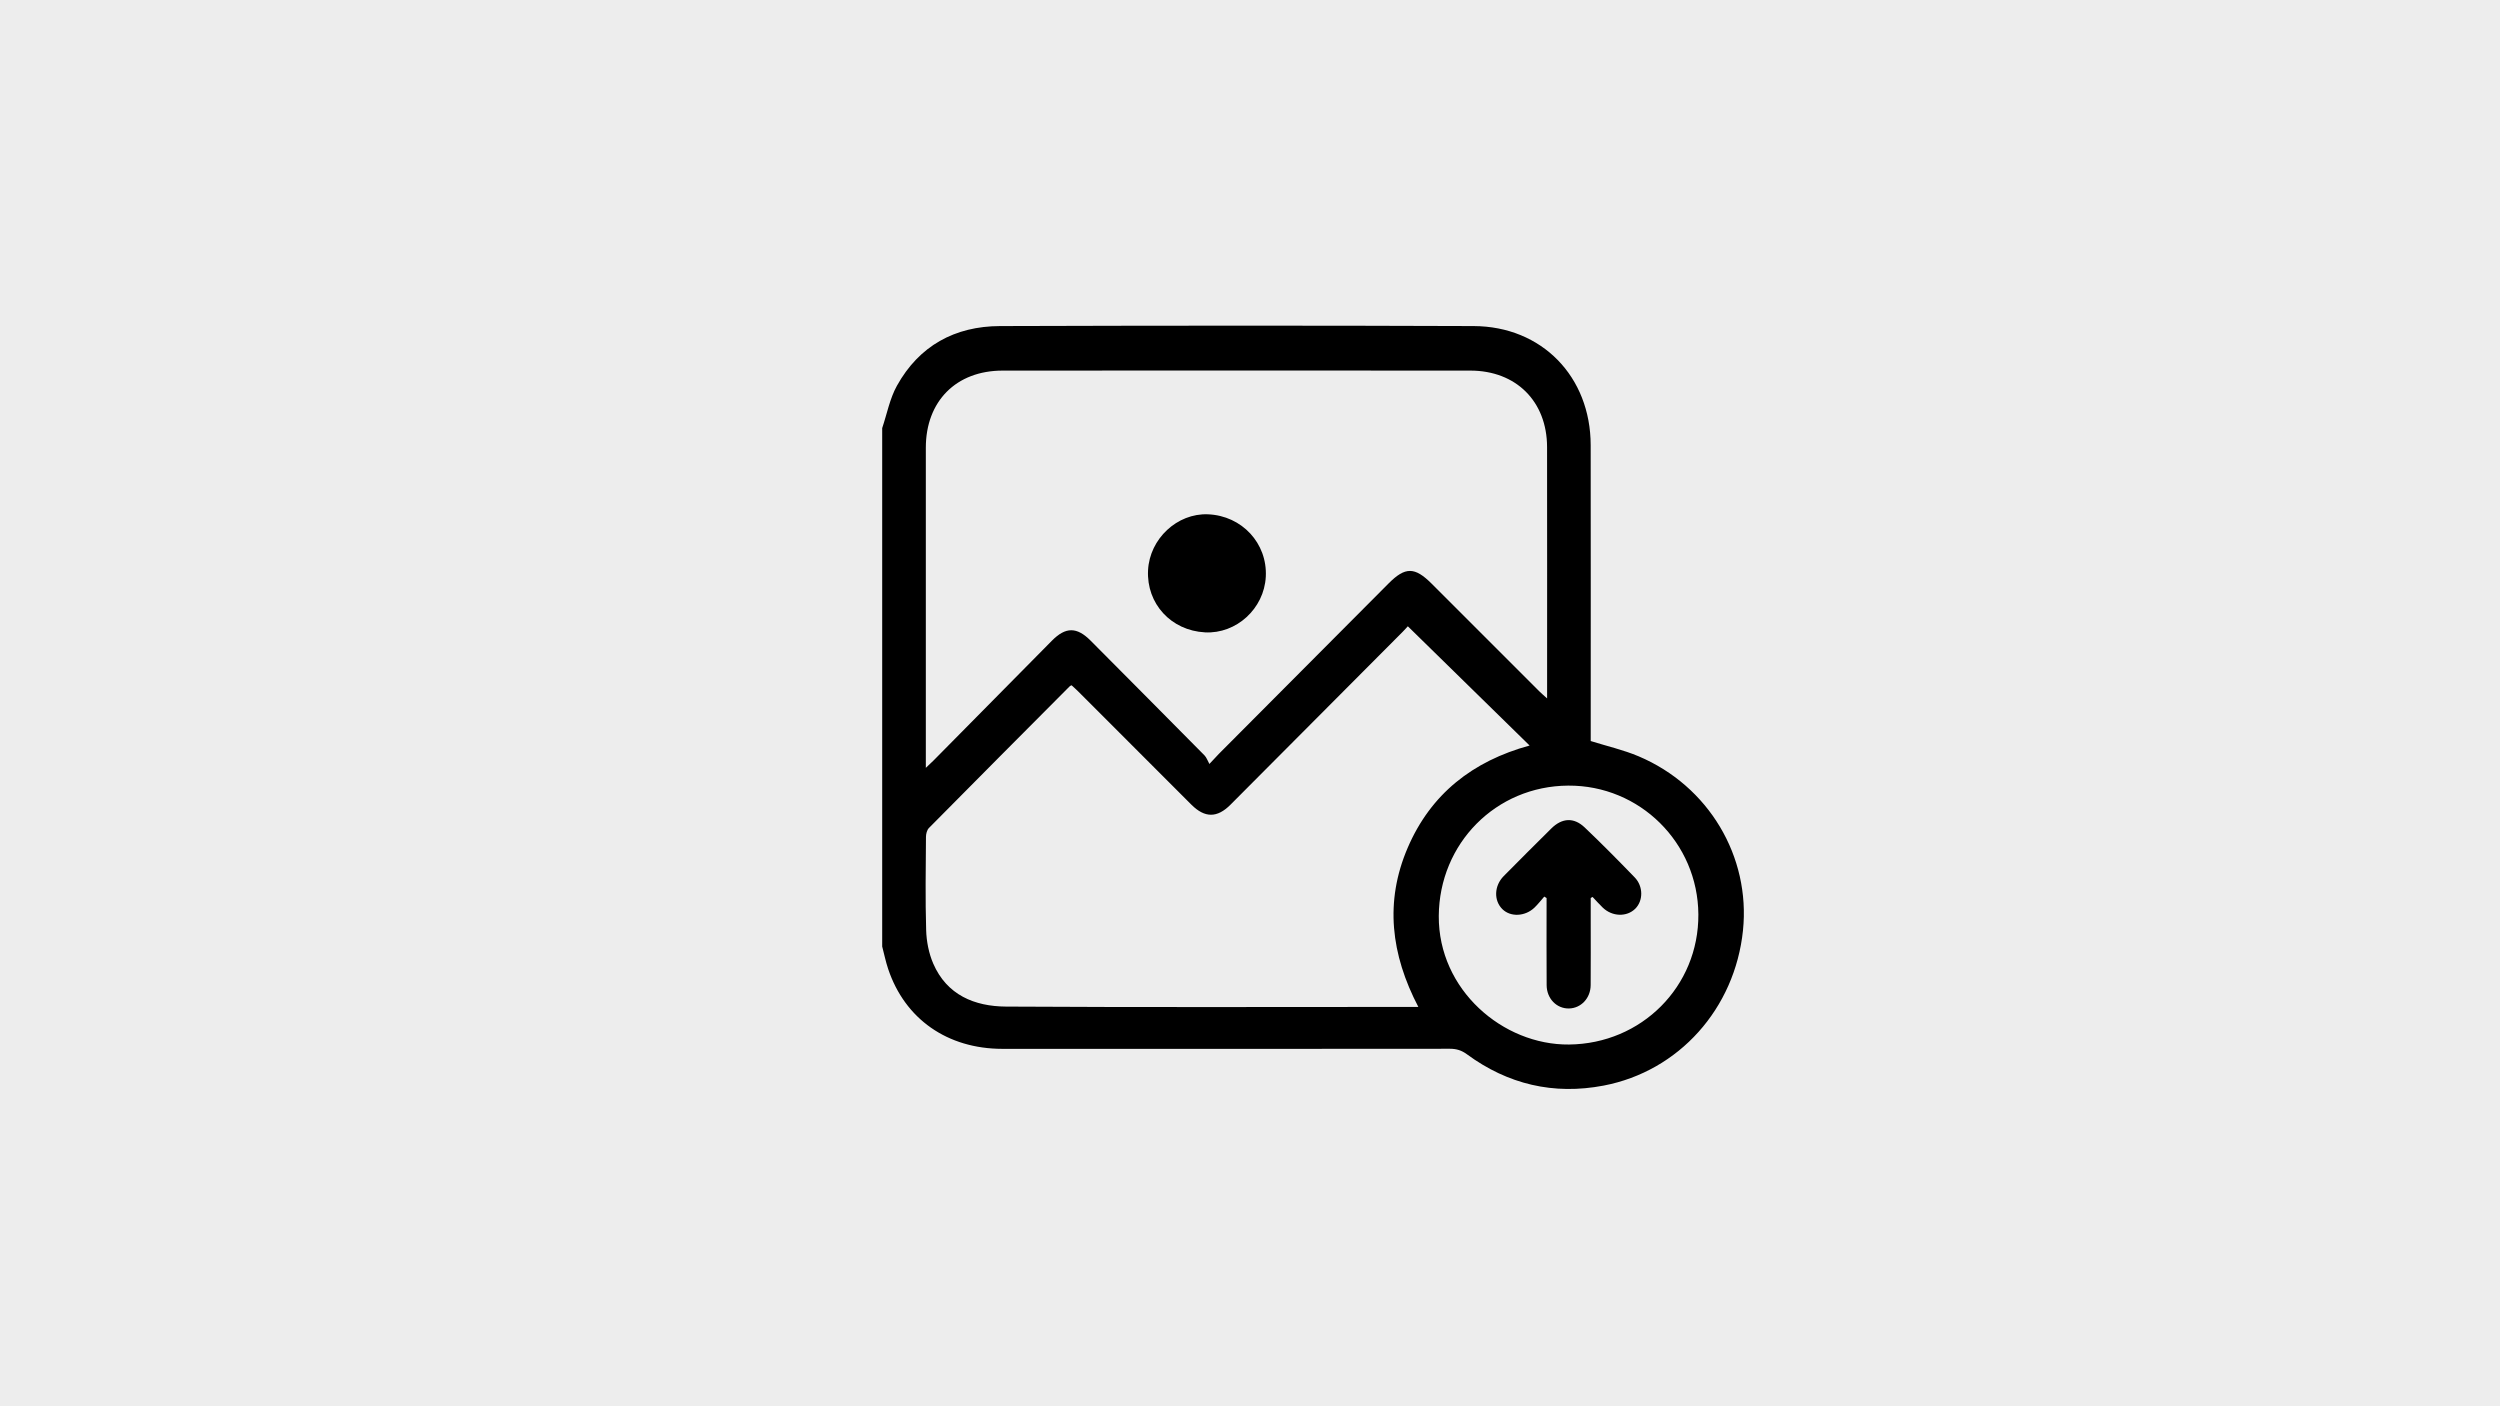 <?xml version="1.0" encoding="UTF-8"?>
<svg id="Capa_1" data-name="Capa 1" xmlns="http://www.w3.org/2000/svg" viewBox="0 0 1920 1080">
  <defs>
    <style>
      .cls-1 {
        fill: #ededed;
      }
    </style>
  </defs>
  <rect class="cls-1" width="1920" height="1080"/>
  <g>
    <path d="M677.51,328.82c3.68-10.91,5.83-22.67,11.33-32.57,17.05-30.71,44.48-45.72,79.16-45.83,121.25-.38,242.51-.46,363.76,0,52.44,.2,89.8,38.88,89.88,91.43,.11,73.45,.03,146.91,.03,220.36,0,2.56,0,5.13,0,6.91,12.66,3.97,25.09,6.79,36.66,11.67,53.89,22.74,86.16,77.01,80.27,133.83-6.22,59.96-49.16,108.05-107.03,119.12-38.37,7.34-73.52-.94-105.01-24.08-4.06-2.98-8-4.21-12.99-4.21-114.58,.11-229.16,.13-343.73,.07-42.23-.02-74.84-22.87-87.73-61.33-1.89-5.64-3.08-11.52-4.59-17.28,0-132.7,0-265.4,0-398.1Zm33.54,260.88c2.67-2.55,4.37-4.08,5.98-5.71,30.28-30.64,60.53-61.29,90.82-91.92,10.6-10.72,19.14-10.72,29.8,0,29.16,29.32,58.32,58.64,87.39,88.05,1.6,1.62,2.36,4.06,3.78,6.6,3.7-3.95,5.42-5.88,7.23-7.71,43.46-43.65,86.93-87.29,130.39-130.93,12.8-12.86,20.08-12.81,33.09,.2,27.56,27.57,55.12,55.14,82.7,82.69,1.58,1.58,3.31,3.02,5.95,5.41,0-3.24,0-5.1,0-6.97,0-62.03,.07-124.06-.03-186.09-.06-35.03-23.76-58.68-58.92-58.7-119.74-.08-239.47-.08-359.21,0-35.71,.02-58.97,23.51-58.98,59.21-.02,79.48,0,158.96,0,238.43,0,2.05,0,4.09,0,7.45Zm378.24,183.63c-21.07-40.29-25.95-80.77-8.21-122.17,17.74-41.39,49.92-66.64,93.66-78.6-31.62-30.96-62.42-61.12-93.52-91.58-.77,.82-2.32,2.61-3.99,4.28-44.06,44.25-88.12,88.5-132.2,132.73-10.27,10.31-19.73,10.3-30.04,0-29.09-29.08-58.14-58.18-87.23-87.26-1.6-1.6-3.32-3.09-4.77-4.43-.83,.36-1.08,.4-1.22,.54-36.15,36.31-72.32,72.61-108.34,109.05-1.54,1.56-2.28,4.54-2.29,6.86-.16,23.9-.57,47.82,.15,71.7,.26,8.6,2.03,17.7,5.43,25.57,10.46,24.19,31.8,32.89,55.93,33.04,103.34,.62,206.69,.26,310.03,.26h6.6Zm115.11-169.98c-55.61,.33-99.03,44.46-99.42,100.06-.39,56.81,49.25,99.26,100.01,98.78,55.71-.53,99.73-44.59,99.35-99.98-.38-55.03-45.02-99.19-99.94-98.86Z"/>
    <path d="M925.4,485.65c-26.04-1.37-44.98-22.04-43.7-47.67,1.21-24.18,22.4-43.96,46.05-42.99,26.05,1.07,45.7,22.29,44.38,47.93-1.27,24.52-22.58,44.01-46.73,42.74Z"/>
    <path d="M1221.67,689.66c0,5.72,0,11.44,0,17.16,0,16.58,.08,33.16-.04,49.75-.07,10.01-7.35,17.71-16.58,17.94-9.48,.23-17.16-7.52-17.23-17.89-.14-20.24-.05-40.49-.05-60.73,0-2.07,0-4.13,0-6.2-.59-.37-1.18-.73-1.77-1.1-2.5,2.83-4.81,5.86-7.53,8.46-7.17,6.87-18.28,7.35-24.53,1.28-6.8-6.6-6.51-17.97,.89-25.47,12.1-12.26,24.3-24.43,36.54-36.55,8.25-8.17,17.31-8.78,25.68-.82,13.1,12.46,25.82,25.34,38.39,38.34,6.71,6.94,6.58,17.94,.47,24.03-6.53,6.51-17.7,6.19-24.99-.81-2.72-2.61-5.22-5.46-7.82-8.2-.47,.27-.94,.53-1.41,.8Z"/>
  </g>
</svg>